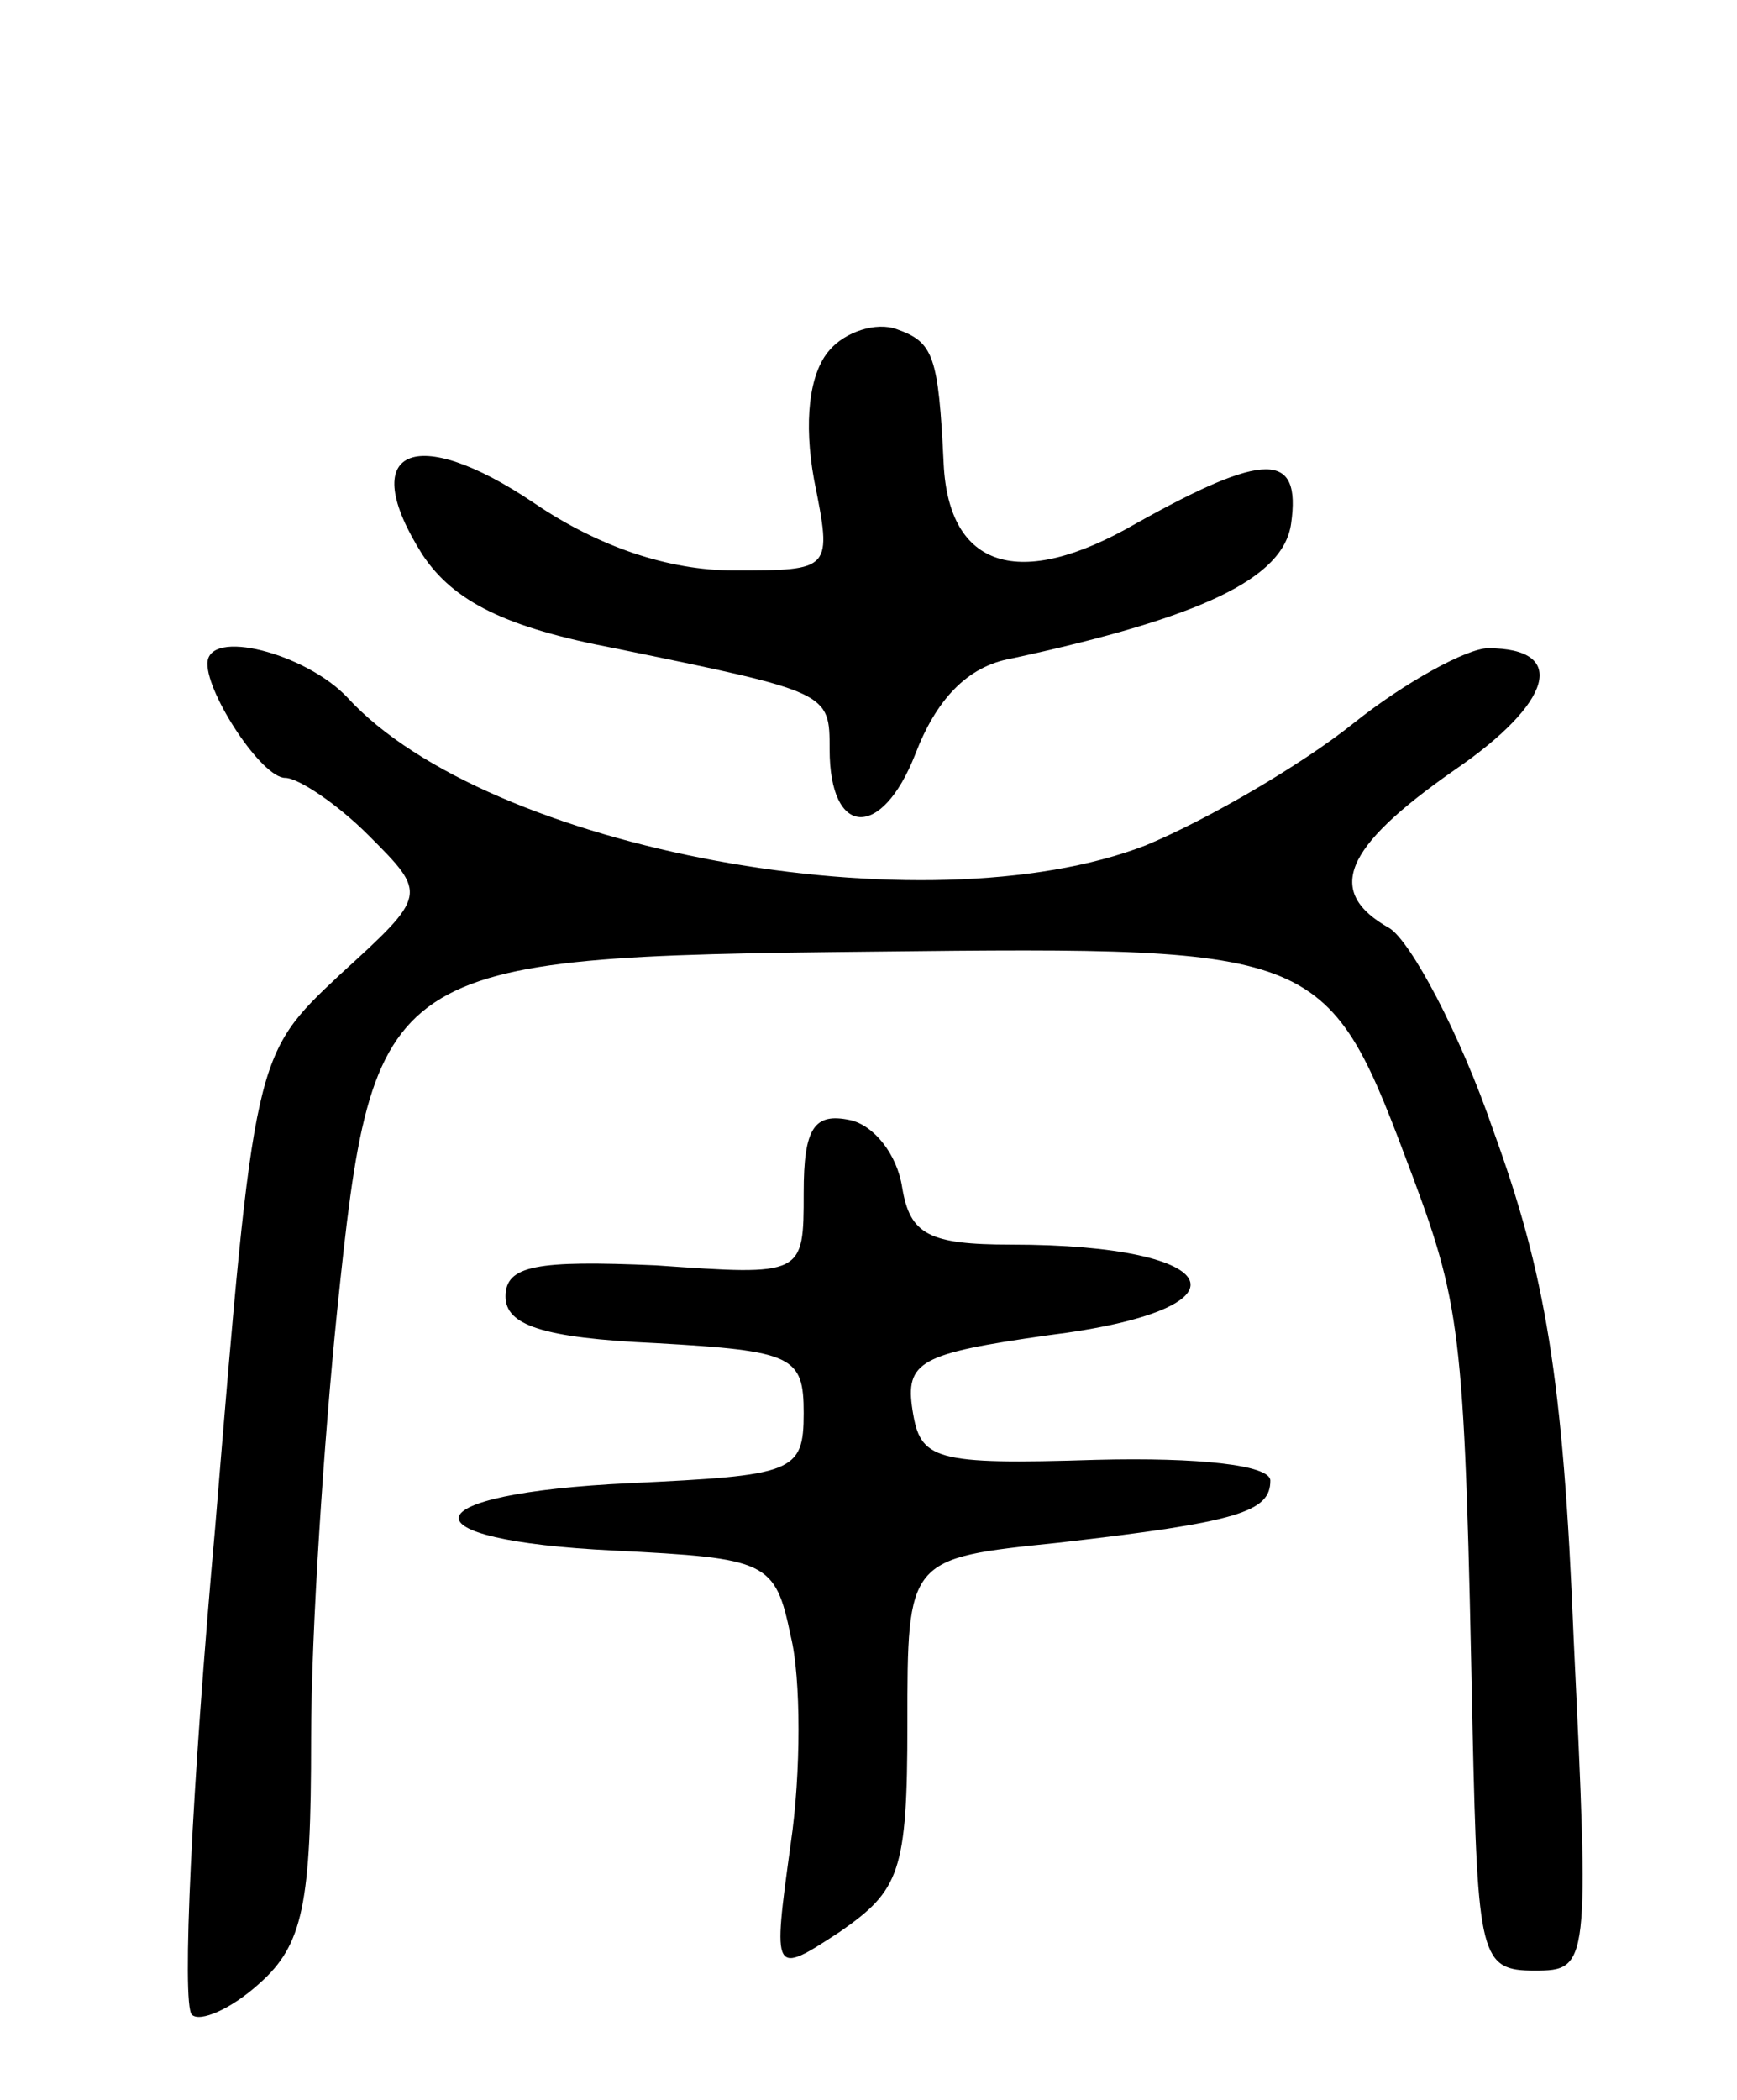 <svg version="1.0" xmlns="http://www.w3.org/2000/svg"
 width="67pt" height="81pt" viewBox="0 0 67 81"
 preserveAspectRatio="xMidYMid meet">
<g transform="translate(0,81) scale(0.1,-0.1)"
fill="#000000" stroke="none">
<path d="M320 675 c-8 -9 -10 -28 -6 -50 7 -35 7 -35 -31 -35 -25 0 -52 9 -77
26 -46 31 -69 21 -43 -20 12 -18 32 -28 74 -36 83 -17 83 -17 83 -39 0 -34 20
-35 33 -2 8 21 20 34 37 37 74 16 105 31 108 52 4 28 -10 28 -60 0 -45 -26
-72 -17 -74 23 -2 42 -4 47 -18 52 -8 3 -20 -1 -26 -8z"/>
<path d="M80 554 c0 -12 21 -44 30 -44 5 0 20 -10 32 -22 23 -23 23 -23 -11
-54 -33 -31 -33 -31 -48 -213 -9 -100 -13 -184 -9 -188 3 -3 15 2 26 12 17 15
20 31 20 94 0 42 5 116 10 165 14 135 17 137 208 139 174 2 174 1 207 -87 19
-51 20 -63 23 -213 2 -88 3 -93 24 -93 21 0 21 2 15 128 -4 101 -11 141 -31
196 -13 38 -32 73 -40 78 -25 14 -18 31 25 61 38 26 44 47 13 47 -8 0 -32 -13
-52 -29 -20 -16 -56 -37 -80 -47 -85 -33 -254 -2 -308 57 -16 17 -54 27 -54
13z"/>
<path d="M310 350 c0 -32 0 -32 -57 -28 -46 2 -58 0 -58 -12 0 -11 14 -16 58
-18 53 -3 57 -5 57 -27 0 -23 -4 -24 -67 -27 -85 -4 -89 -22 -6 -26 59 -3 62
-4 68 -33 4 -16 4 -53 0 -80 -7 -51 -7 -51 19 -34 23 16 26 23 26 80 0 64 0
64 58 70 70 8 82 12 82 24 0 6 -28 9 -67 8 -63 -2 -68 0 -71 19 -3 19 3 22 52
29 81 10 70 35 -14 35 -32 0 -39 4 -42 22 -2 13 -11 24 -20 26 -14 3 -18 -3
-18 -28z"/>
</g>
</svg>
